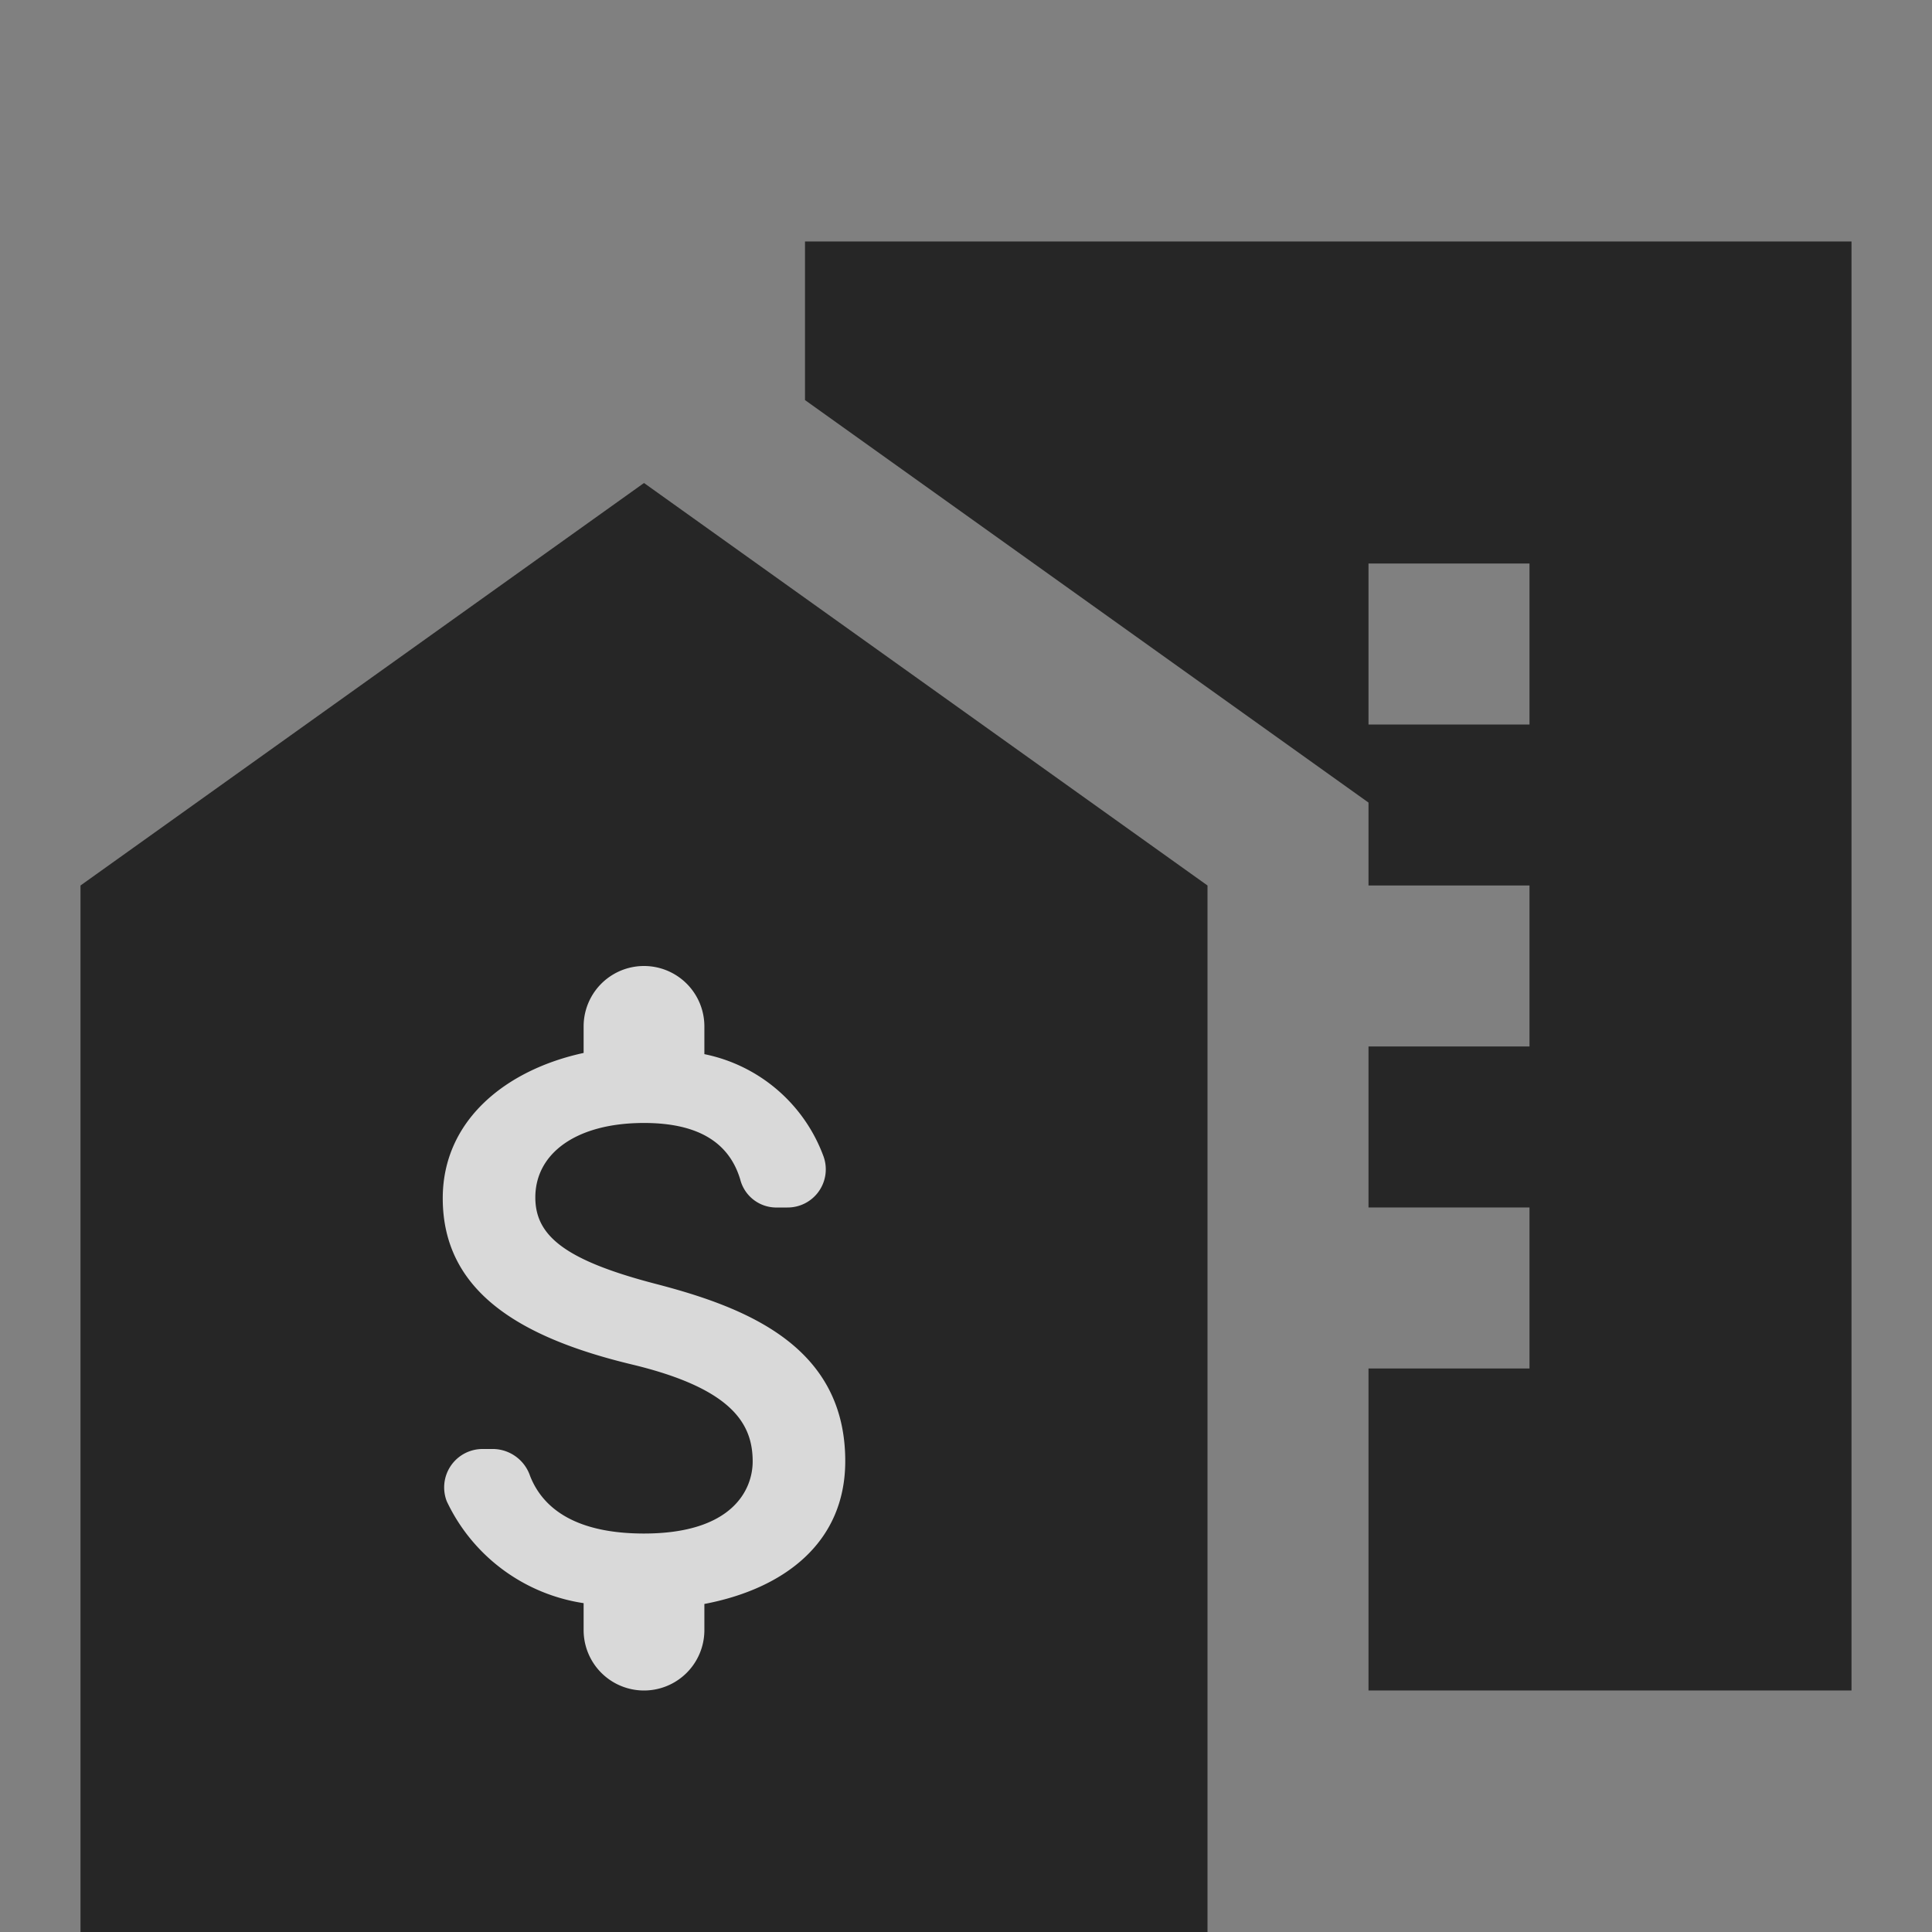 <svg xmlns="http://www.w3.org/2000/svg" width="48" height="48" viewBox="0 0 48 48">
  <rect x="0" y="0" width="48" height="48" fill="#808080" stroke="none"/>
  <g id="finance-img02" opacity="0.7">
    <g id="그룹_98" data-name="그룹 98">
      <path id="패스_27" data-name="패스 27" d="M0,0H48V48H0Z" fill="none"/>
    </g>
    <g id="그룹_100" data-name="그룹 100" transform="translate(2 6)">
      <path id="패스_28" data-name="패스 28" d="M12.5,85v26h28V85l-14-10Z" transform="translate(-12.5 -69)"/>
      <path id="패스_29" data-name="패스 29" d="M125,37.5v3.94l14,10V53.5h4v4h-4v4h4v4h-4v8h12v-36Zm18,12h-4v-4h4Z" transform="translate(-107 -37.5)"/>
      <g id="money" transform="translate(2.5 15)">
        <path id="패스_30" data-name="패스 30" d="M0,0H24V24H0Z" fill="none"/>
        <path id="패스_31" data-name="패스 31" d="M11.8,10.9c-2.27-.59-3-1.2-3-2.15,0-1.09,1.01-1.85,2.7-1.85,1.42,0,2.13.54,2.39,1.4a.925.925,0,0,0,.87.7h.3a.948.948,0,0,0,.9-1.27A4,4,0,0,0,13,5.19V4.5a1.5,1.5,0,0,0-3,0v.66c-1.94.42-3.5,1.68-3.5,3.61,0,2.31,1.91,3.46,4.7,4.13,2.5.6,3,1.48,3,2.41,0,.69-.49,1.79-2.7,1.79-1.65,0-2.5-.59-2.83-1.43a.984.984,0,0,0-.9-.67H7.49a.954.954,0,0,0-.89,1.3A4.5,4.5,0,0,0,10,18.83v.67a1.5,1.5,0,0,0,3,0v-.65c1.95-.37,3.5-1.5,3.5-3.55,0-2.84-2.43-3.81-4.7-4.4Z" fill="#fff"/>
      </g>
    </g>
  </g>
</svg>
